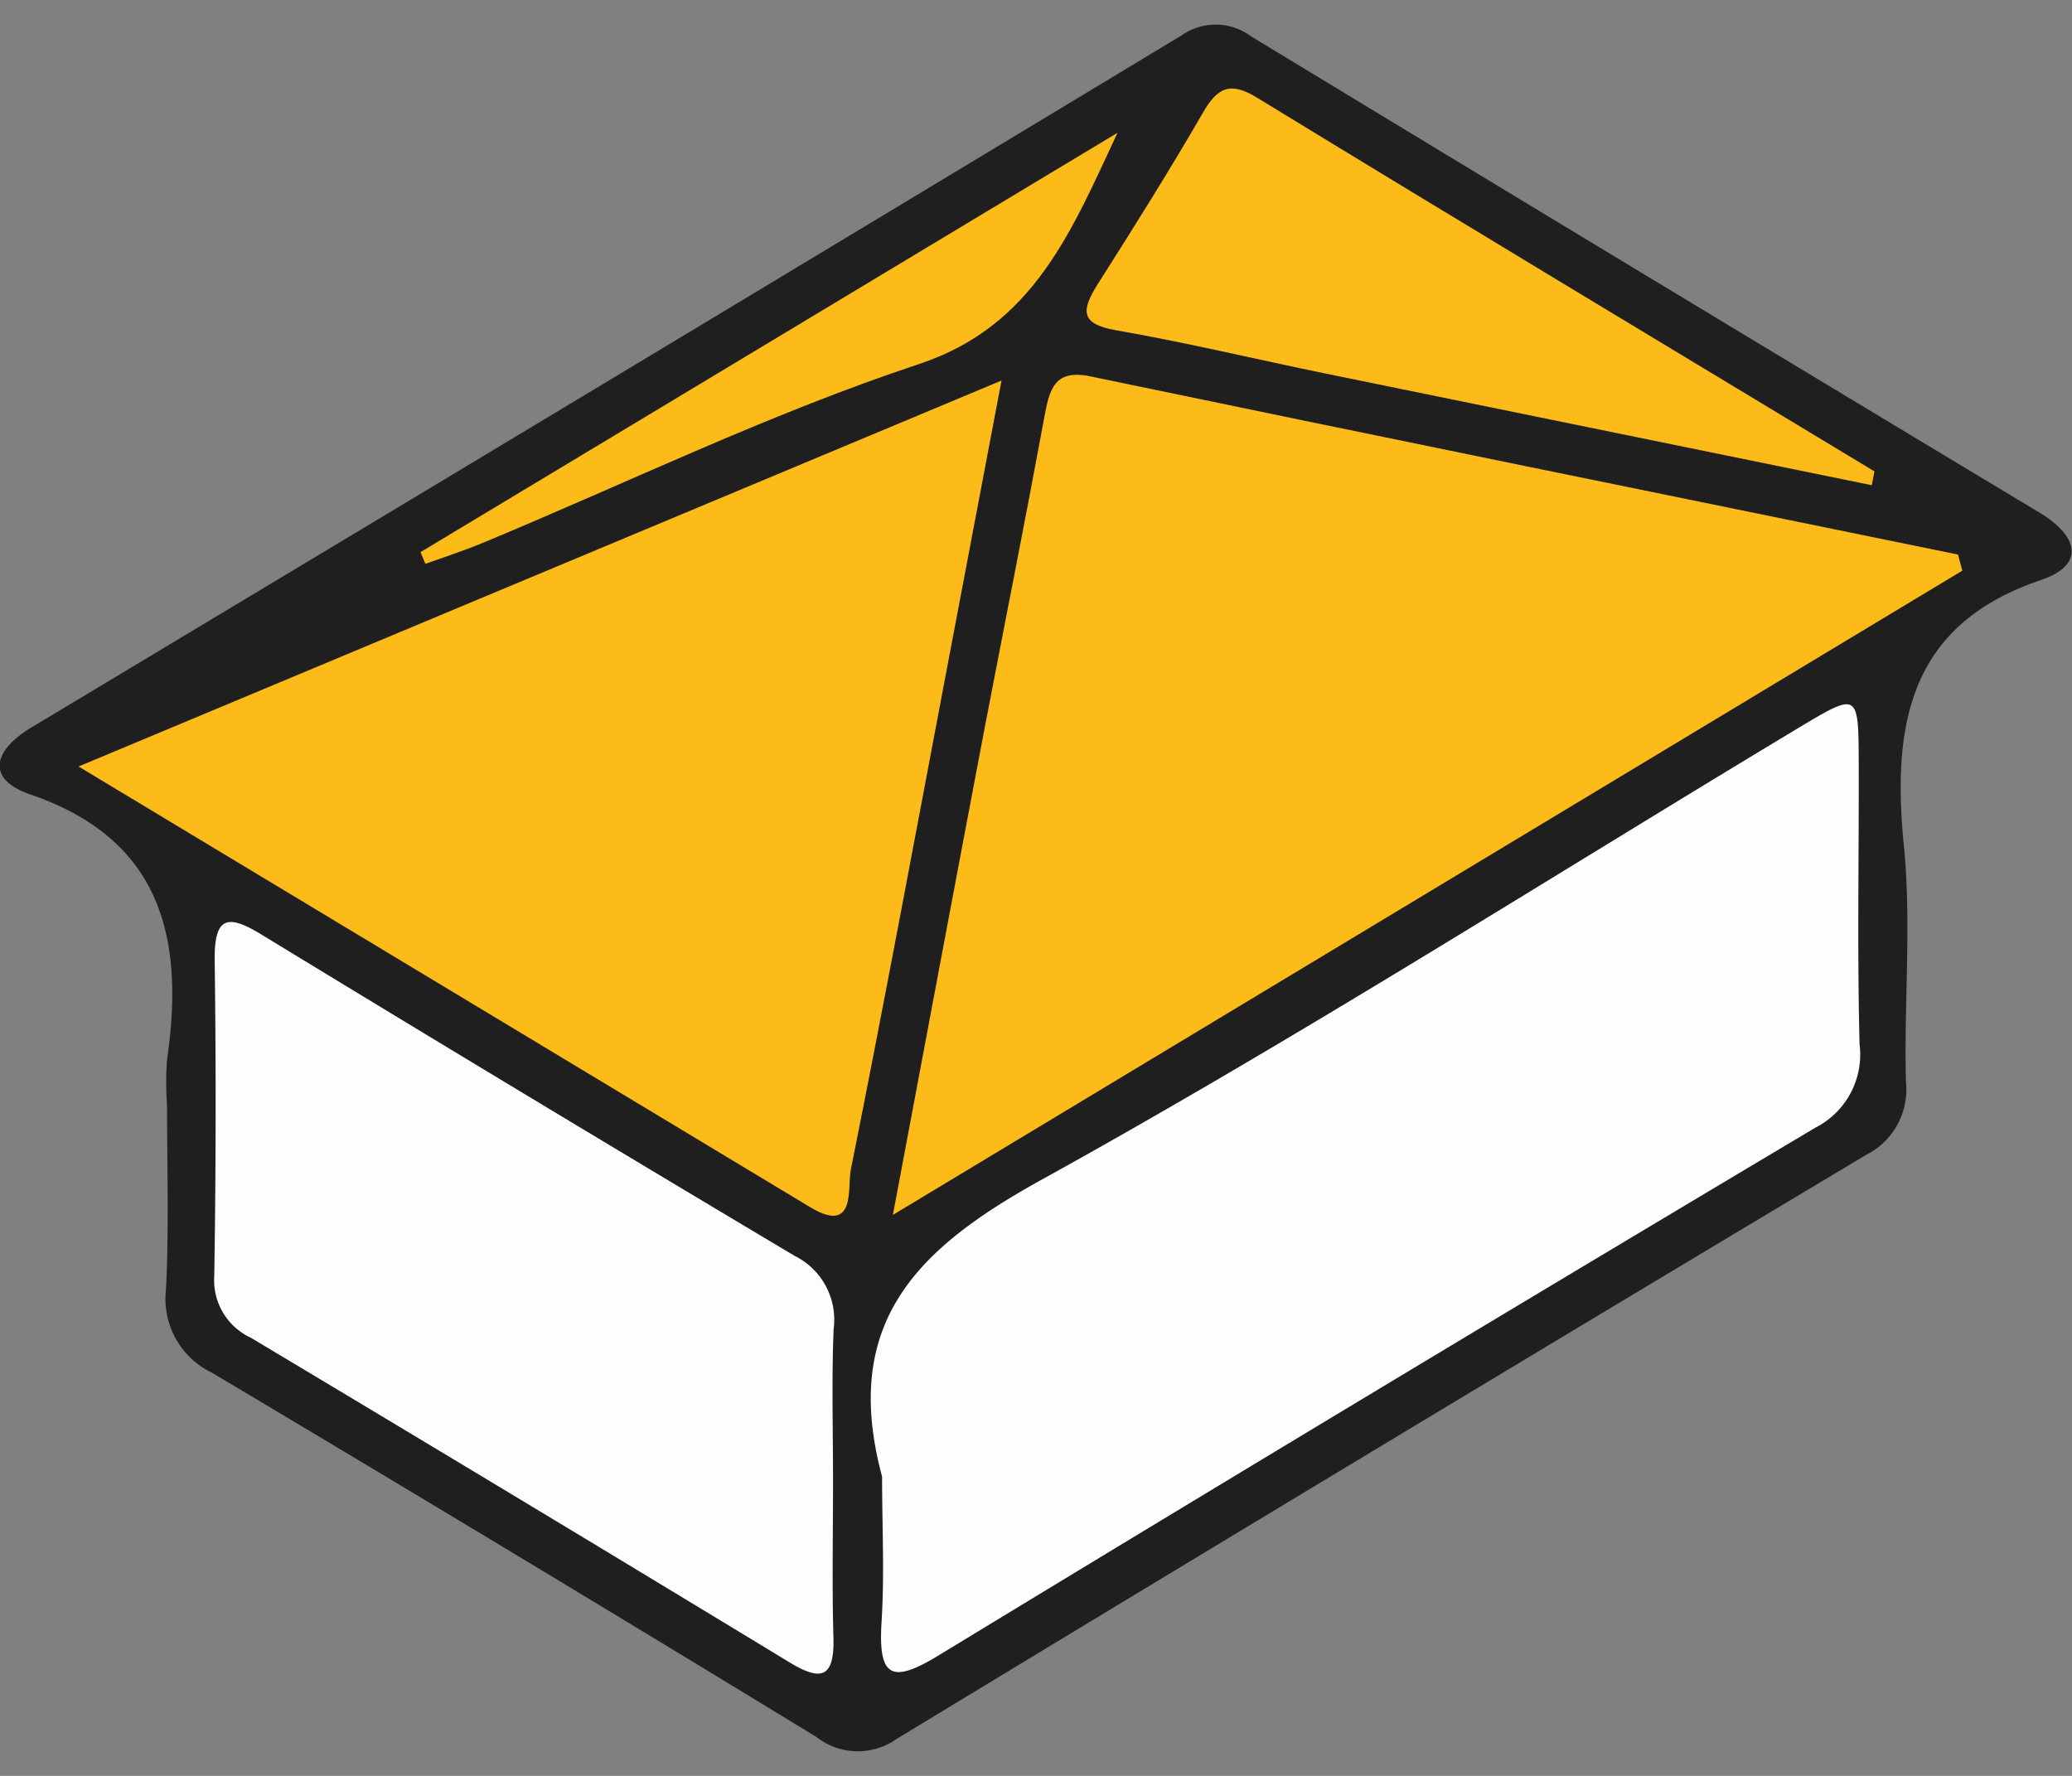 <svg xmlns="http://www.w3.org/2000/svg" xmlns:xlink="http://www.w3.org/1999/xlink" width="42" height="36" viewBox="0 0 42 36">
  <rect x="0" y="0" width="42" height="36" fill="#808080" stroke="none"/>
  <defs>
    <clipPath id="clip-path">
      <rect id="Rectangle_17" data-name="Rectangle 17" width="42" height="36" transform="translate(-11390 -4157)" fill="#fff" stroke="#707070" stroke-width="1"/>
    </clipPath>
  </defs>
  <g id="Hip" transform="translate(11390 4157)" clip-path="url(#clip-path)">
    <g id="Group_130784" data-name="Group 130784" transform="translate(-11589 -5097)">
      <g id="Ellipse_982" data-name="Ellipse 982" transform="translate(180 918)" fill="none" stroke="#fcbb18" stroke-width="1">
        <circle cx="40" cy="40" r="40" stroke="none"/>
        <circle cx="40" cy="40" r="39.5" fill="none"/>
      </g>
      <g id="Group_130787" data-name="Group 130787" transform="translate(199 940.498)">
        <path id="Path_93235" data-name="Path 93235" d="M2646.84,212.233a6.392,6.392,0,0,1,0-.93c.37-2.519-.154-4.478-2.768-5.373-.906-.31-.767-.889.029-1.366q11.659-6.994,23.3-14.02a1.2,1.2,0,0,1,1.411.016q7.983,4.845,15.984,9.656c.774.466.948,1.055.023,1.368-2.632.891-3.024,2.872-2.773,5.383.157,1.58,0,3.191.042,4.787a1.482,1.482,0,0,1-.811,1.483q-9.843,5.889-19.65,11.839a1.36,1.36,0,0,1-1.626-.042q-6.107-3.726-12.251-7.383a1.661,1.661,0,0,1-.931-1.693C2646.88,214.719,2646.84,213.475,2646.84,212.233Z" transform="translate(-2643.454 -190.322)" fill="#1f1f1f"/>
        <path id="Path_93236" data-name="Path 93236" d="M2682.15,200.693l-21.678,13.06c.66-3.506,1.258-6.708,1.867-9.907.4-2.083.815-4.162,1.2-6.248.106-.58.2-1,.947-.841,5.856,1.22,11.717,2.41,17.576,3.61Z" transform="translate(-2642.373 -189.623)" fill="#fcbb18"/>
        <path id="Path_93237" data-name="Path 93237" d="M2660.28,218.4c-.844-3.143.732-4.638,3.24-6.023,5.214-2.88,10.255-6.1,15.369-9.175,1.171-.7,1.183-.7,1.188.714.006,1.907-.032,3.814.017,5.718a1.665,1.665,0,0,1-.9,1.694q-8.907,5.306-17.767,10.695c-.952.58-1.233.458-1.156-.7C2660.33,220.357,2660.28,219.378,2660.28,218.4Z" transform="translate(-2642.4 -188.964)" fill="#fefefe"/>
        <path id="Path_93238" data-name="Path 93238" d="M2663.66,196.827c-.413,2.179-.773,4.072-1.131,5.967-.634,3.347-1.256,6.7-1.925,10.036-.072.356.116,1.32-.823.754-4.852-2.921-9.7-5.845-14.83-8.933Z" transform="translate(-2643.359 -189.611)" fill="#fcbb18"/>
        <path id="Path_93239" data-name="Path 93239" d="M2660.08,218.034c0,1.064-.022,2.129.008,3.191.024.835-.26.887-.886.508q-5.451-3.31-10.924-6.583a1.285,1.285,0,0,1-.741-1.249q.051-3.191.009-6.384c-.013-.9.251-.965.94-.545q5.39,3.286,10.813,6.517a1.445,1.445,0,0,1,.793,1.485C2660.05,215.993,2660.08,217.015,2660.08,218.034Z" transform="translate(-2643.194 -188.53)" fill="#fdfdfd"/>
        <path id="Path_93240" data-name="Path 93240" d="M2680.08,199.532,2669,197.267c-1.416-.291-2.822-.63-4.243-.877-.73-.126-.7-.407-.362-.942.727-1.143,1.447-2.291,2.126-3.464.3-.525.563-.637,1.1-.307,4.161,2.543,8.341,5.054,12.514,7.575Z" transform="translate(-2642.139 -190.194)" fill="#fcbb18"/>
        <path id="Path_93241" data-name="Path 93241" d="M2651.47,200.8l14.127-8.5c-.926,1.977-1.691,3.914-4.018,4.686-3.017,1-5.912,2.407-8.862,3.633-.377.156-.766.281-1.15.419Z" transform="translate(-2642.945 -190.106)" fill="#fcbb18"/>
      </g>
    </g>
  </g>
</svg>
